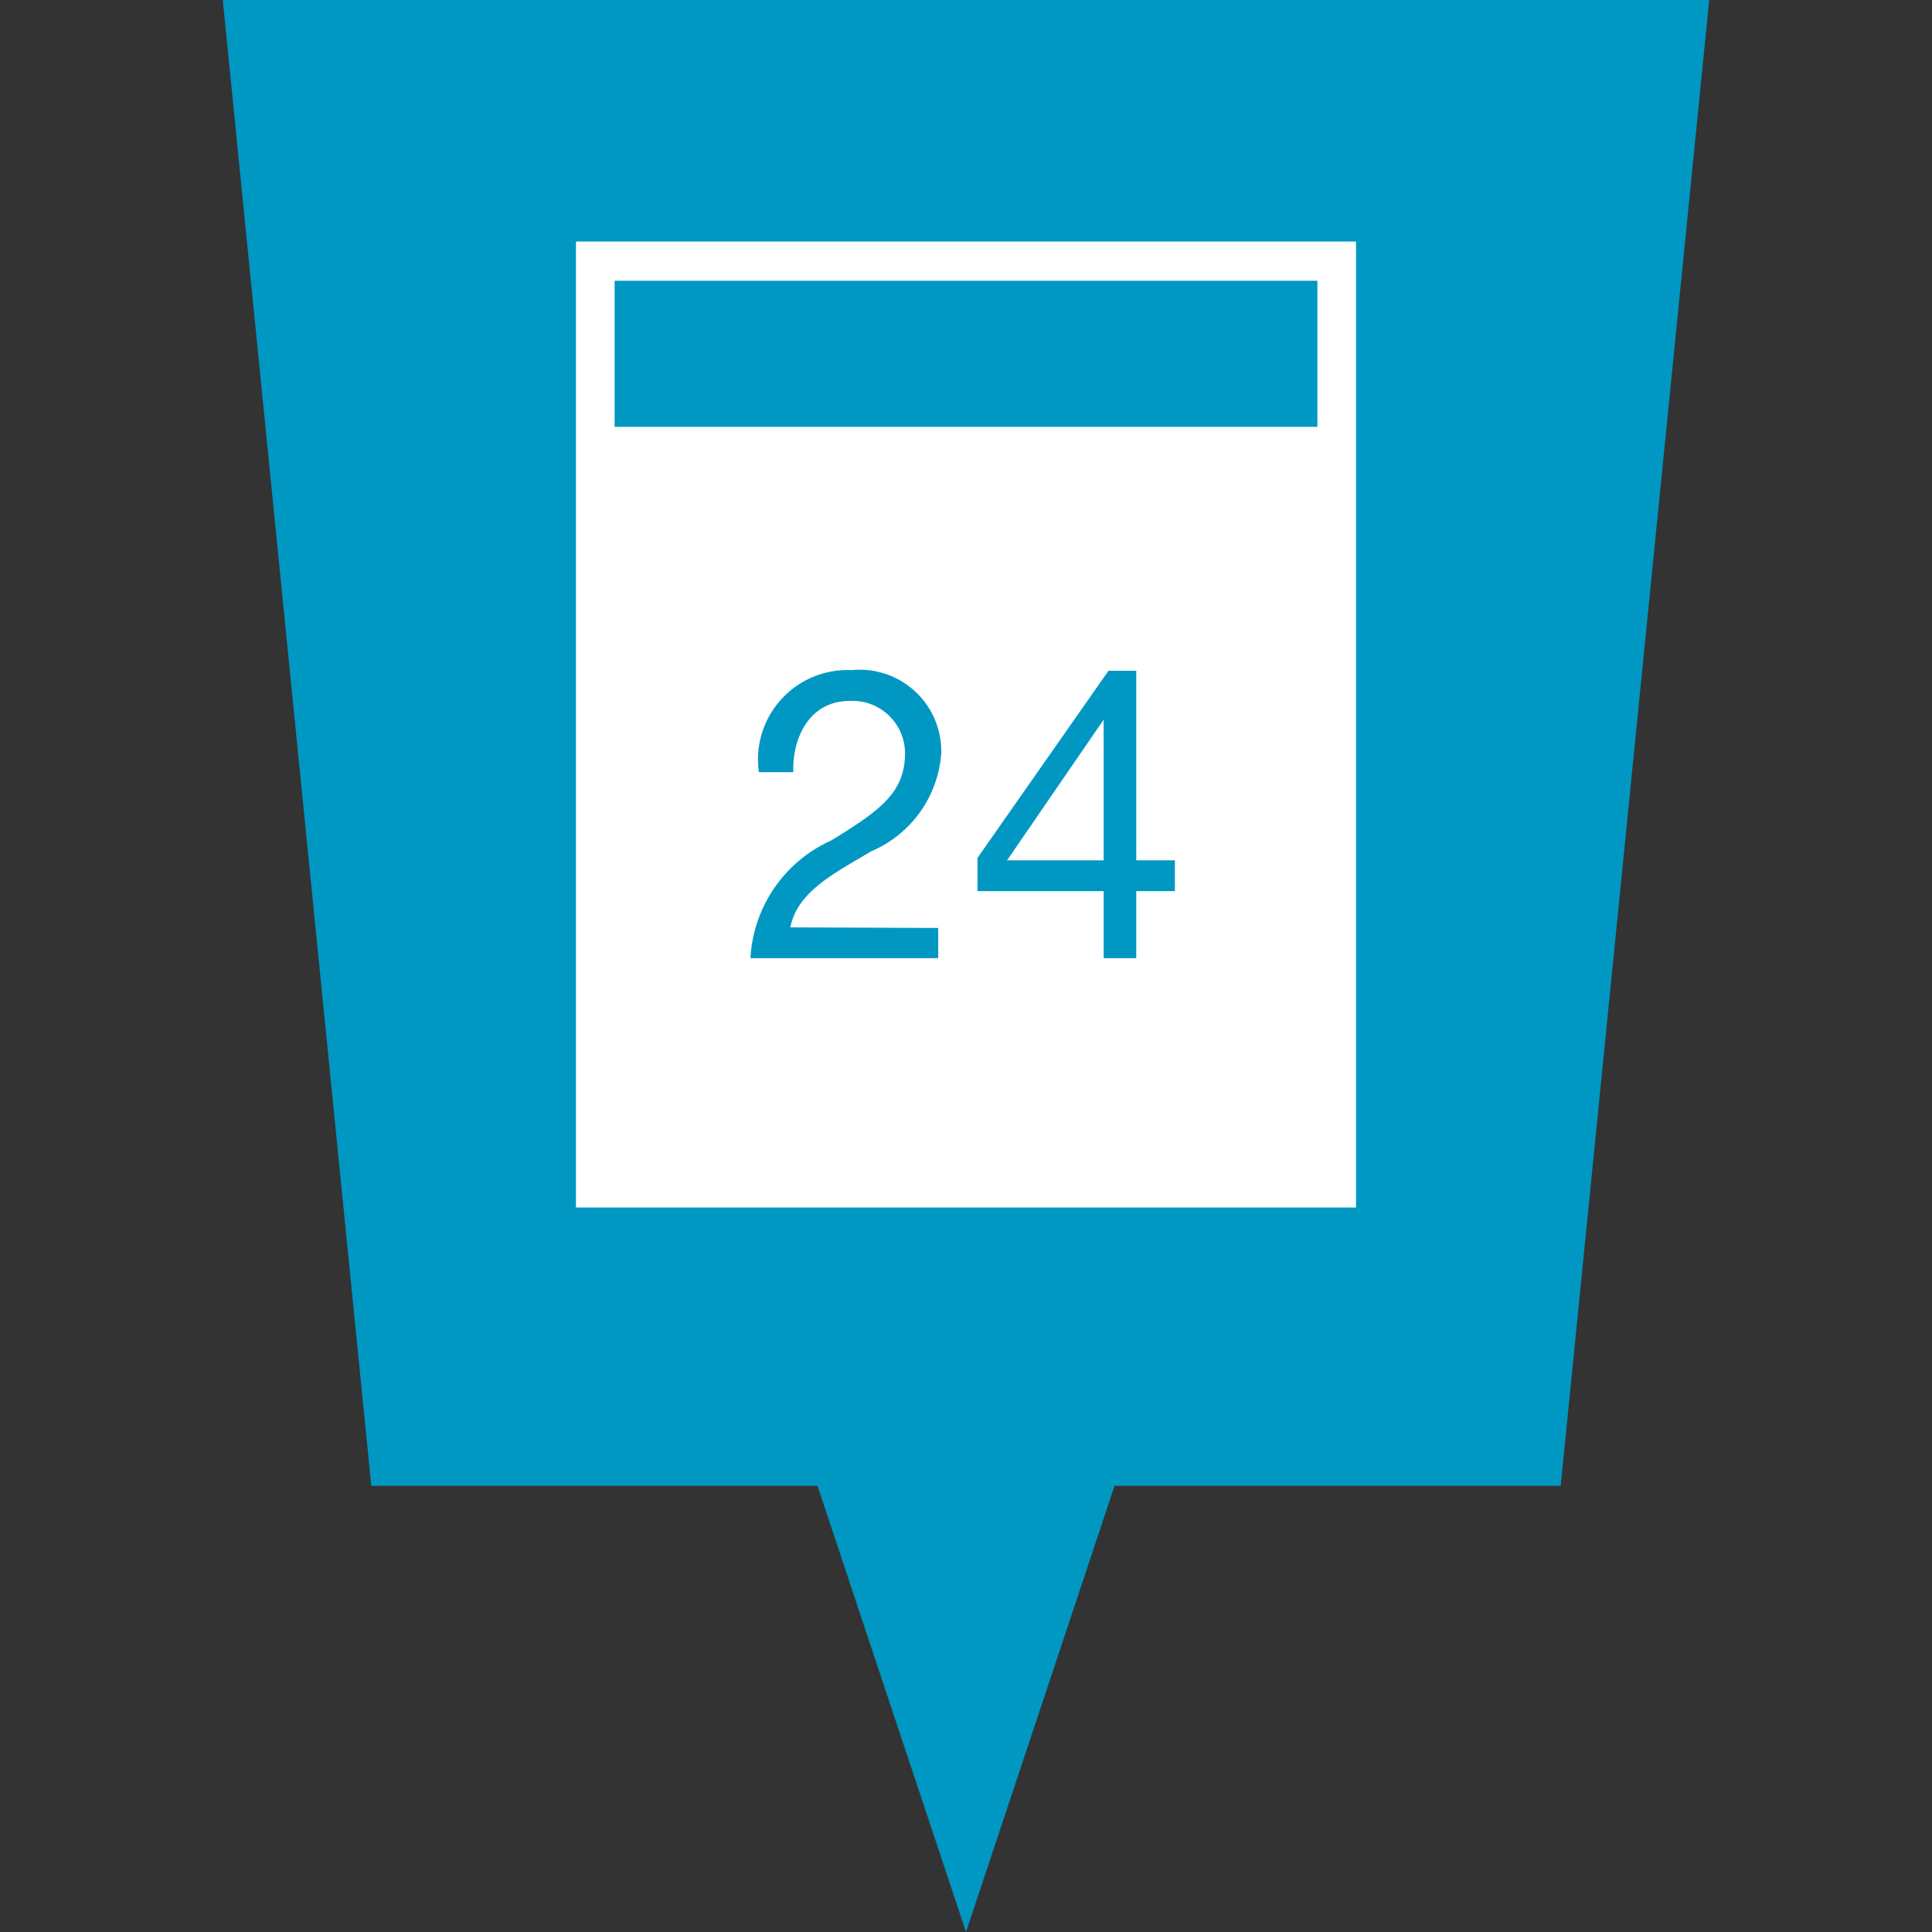 <svg xmlns="http://www.w3.org/2000/svg" height="32" width="32" viewBox="0 0 32 32"><rect x="0" y="0" width="32" height="32" fill="#333333" stroke="none"/><defs><style>.cls-1{fill:#0098c3;}.cls-2{fill:#fff;}</style></defs><polygon class="cls-1" points="3.69 0 6.15 24.61 13.54 24.61 16 32 18.46 24.61 25.85 24.61 28.31 0 3.69 0"/><path class="cls-2" d="M9.54,4V20H22.46V4Zm6,11.37v.5H12.43a2.27,2.27,0,0,1,1.34-1.95c.81-.5,1.22-.79,1.22-1.45a.87.87,0,0,0-.92-.86c-.66,0-.95.61-.93,1.18h-.57a1.48,1.48,0,0,1,1.53-1.69,1.35,1.35,0,0,1,1.49,1.37,1.91,1.91,0,0,1-1.16,1.63c-.6.36-1.22.66-1.34,1.26Zm3.92-.61h-.64v1.11h-.54V14.76H16.19v-.55l2.17-3.1h.46v3.14h.64Zm2.36-7.69H10.18V4.65H21.82Zm-5.14,7.18h1.6V11.92h0Z"/></svg>